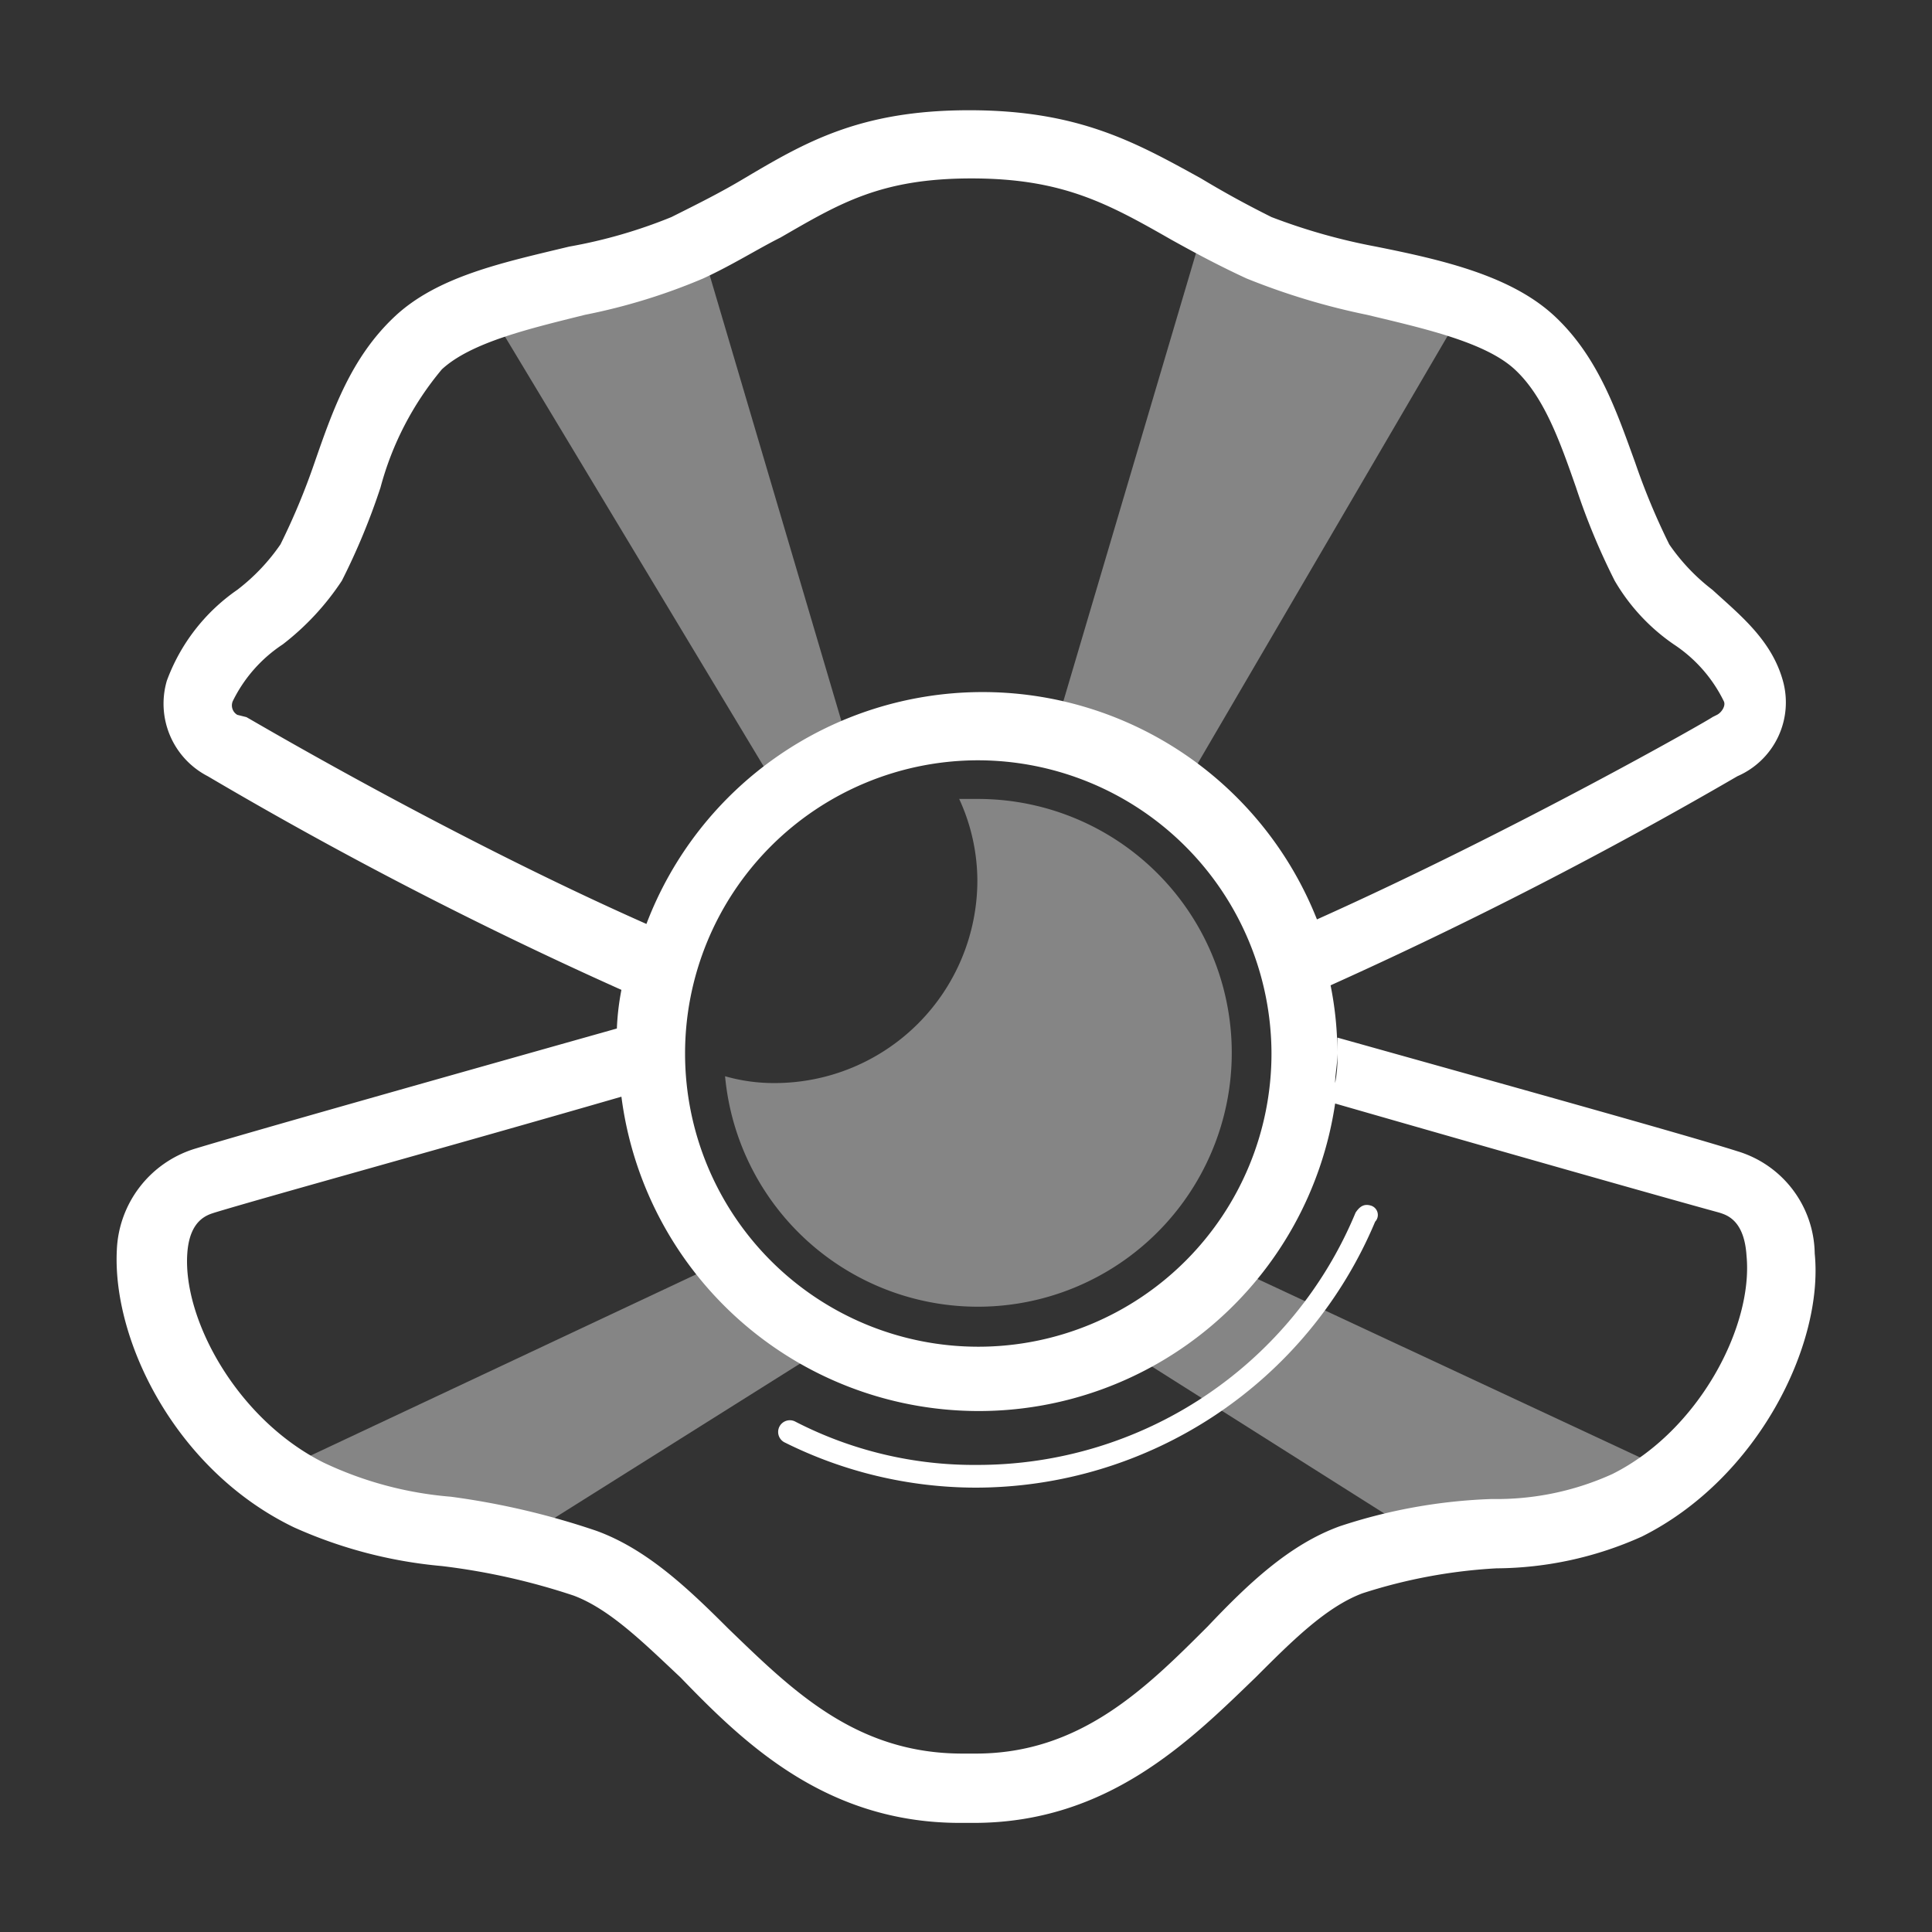 <svg id="Layer_1" data-name="Layer 1" xmlns="http://www.w3.org/2000/svg" viewBox="0 0 85 85"><rect x="0" y="0" width="85" height="85" fill="#333333" stroke="none"/><defs><style>.cls-1,.cls-2{fill:#fff}.cls-1{opacity:.4}</style></defs><title>Монтажная область 1 копия 5</title><path class="cls-1" d="M63.94 14.35l-11-4.3-6.6 22.3a13.51 13.51 0 0 1 5.5 2.7zm-32 41.1l-20 9.4 10.6 3.1 14-8.8a15 15 0 0 1-4.6-3.7zm-10-41.1l12.4 20.6a12 12 0 0 1 3.1-1.8l-6.5-22zM54 55.65a15.12 15.12 0 0 1-4.7 3.6l13.6 8.6 10.6-3.1z"/><path class="cls-2" d="M79.84 55.15a4.77 4.77 0 0 0-3.4-4.5c-2.2-.7-10.1-2.9-17.6-5v.7a5.7 5.7 0 0 1-.1 1.3c0-.4.1-.8.1-1.3a15.26 15.26 0 0 0-.3-3 194.94 194.94 0 0 0 17.9-9.2 3.54 3.54 0 0 0 2-4.2c-.5-1.8-1.9-2.9-3.1-4a8.75 8.75 0 0 1-1.9-2 30 30 0 0 1-1.5-3.6c-.8-2.2-1.6-4.6-3.5-6.4s-4.9-2.5-7.9-3.1a26.36 26.36 0 0 1-4.6-1.3c-1.2-.6-2.1-1.1-3.1-1.7-2.9-1.6-5.4-3-10.2-3s-7.2 1.4-9.9 3c-1 .6-2 1.1-3.2 1.7a22.06 22.06 0 0 1-4.5 1.3c-2.9.7-5.8 1.3-7.7 3.1s-2.7 4.1-3.5 6.4a30 30 0 0 1-1.5 3.6 8.75 8.75 0 0 1-1.9 2 8.37 8.37 0 0 0-3.1 4 3.59 3.59 0 0 0 1.8 4.2 184 184 0 0 0 18.2 9.4 11.14 11.14 0 0 0-.2 1.7c-7.8 2.2-16.3 4.6-18.6 5.3A4.87 4.87 0 0 0 5.14 55c-.2 4 2.6 9.7 7.8 12.2a20.22 20.22 0 0 0 6.5 1.7 29.37 29.37 0 0 1 5.8 1.3c1.6.6 3.1 2.1 4.7 3.6 2.8 2.9 6.4 6.4 12.3 6.4h.6c5.9 0 9.5-3.6 12.4-6.4 1.6-1.6 3.1-3.1 4.7-3.7a23.25 23.25 0 0 1 5.9-1.1 15.79 15.79 0 0 0 6.4-1.4c5.1-2.55 8-8.45 7.6-12.45zm-69.4-23.7a.48.48 0 0 1-.2-.6 6.31 6.31 0 0 1 2.2-2.5 11.56 11.56 0 0 0 2.6-2.8 29.48 29.48 0 0 0 1.7-4.1 13.52 13.52 0 0 1 2.7-5.2c1.3-1.2 3.9-1.8 6.3-2.4a26.36 26.36 0 0 0 5.2-1.6c1.3-.6 2.4-1.3 3.4-1.8 2.6-1.5 4.4-2.6 8.4-2.6s6 1.1 8.8 2.7c.9.5 2 1.1 3.3 1.7a30.37 30.37 0 0 0 5.3 1.6c2.5.6 5.2 1.2 6.5 2.4s2 3.2 2.7 5.2a29.48 29.48 0 0 0 1.7 4.1 8.71 8.71 0 0 0 2.6 2.8 6.31 6.31 0 0 1 2.2 2.5c.1.2-.1.5-.3.6l-.2.1c-.1.1-8.7 5-17.4 8.9a15.82 15.82 0 0 0-29.5.2c-8.8-3.9-17.4-9-17.6-9.1l-.4-.1zm45.5 14.9A12.9 12.9 0 1 1 43 33.45a12.93 12.93 0 0 1 12.94 12.9zm-28.7 1.2c0-.4-.1-.8-.1-1.2 0 .4.1.8.1 1.2zm43.7 17.3a12.3 12.3 0 0 1-5.3 1.1 23.76 23.76 0 0 0-6.7 1.2c-2.2.8-4 2.5-5.8 4.4-2.7 2.7-5.6 5.6-10.2 5.6h-.6c-4.7 0-7.5-2.8-10.3-5.5-1.8-1.8-3.6-3.5-5.8-4.3a33.72 33.72 0 0 0-6.4-1.5 16.09 16.09 0 0 1-5.6-1.5c-3.8-1.9-6.2-6.3-6-9.2.1-1.5.9-1.7 1.2-1.8 2.3-.7 10.3-2.9 17.9-5.1a15.85 15.85 0 0 0 31.4.3c7.3 2.1 14.7 4.2 16.9 4.8.3.1 1.1.3 1.2 1.9.3 3.1-2.1 7.7-5.9 9.6z"/><path class="cls-2" d="M60.34 53.05c-.3-.1-.5 0-.7.3A18 18 0 0 1 43 64.45a17.14 17.14 0 0 1-8-1.9.51.51 0 1 0-.5.9 18.88 18.88 0 0 0 8.4 2 19.08 19.08 0 0 0 17.6-11.7.43.43 0 0 0-.16-.7z"/><path class="cls-1" d="M43 35.15h-.8a8.63 8.63 0 0 1 .8 3.6 8.92 8.92 0 0 1-8.9 8.9 7.8 7.8 0 0 1-2.2-.3A11.17 11.17 0 1 0 43 35.15z"/></svg>